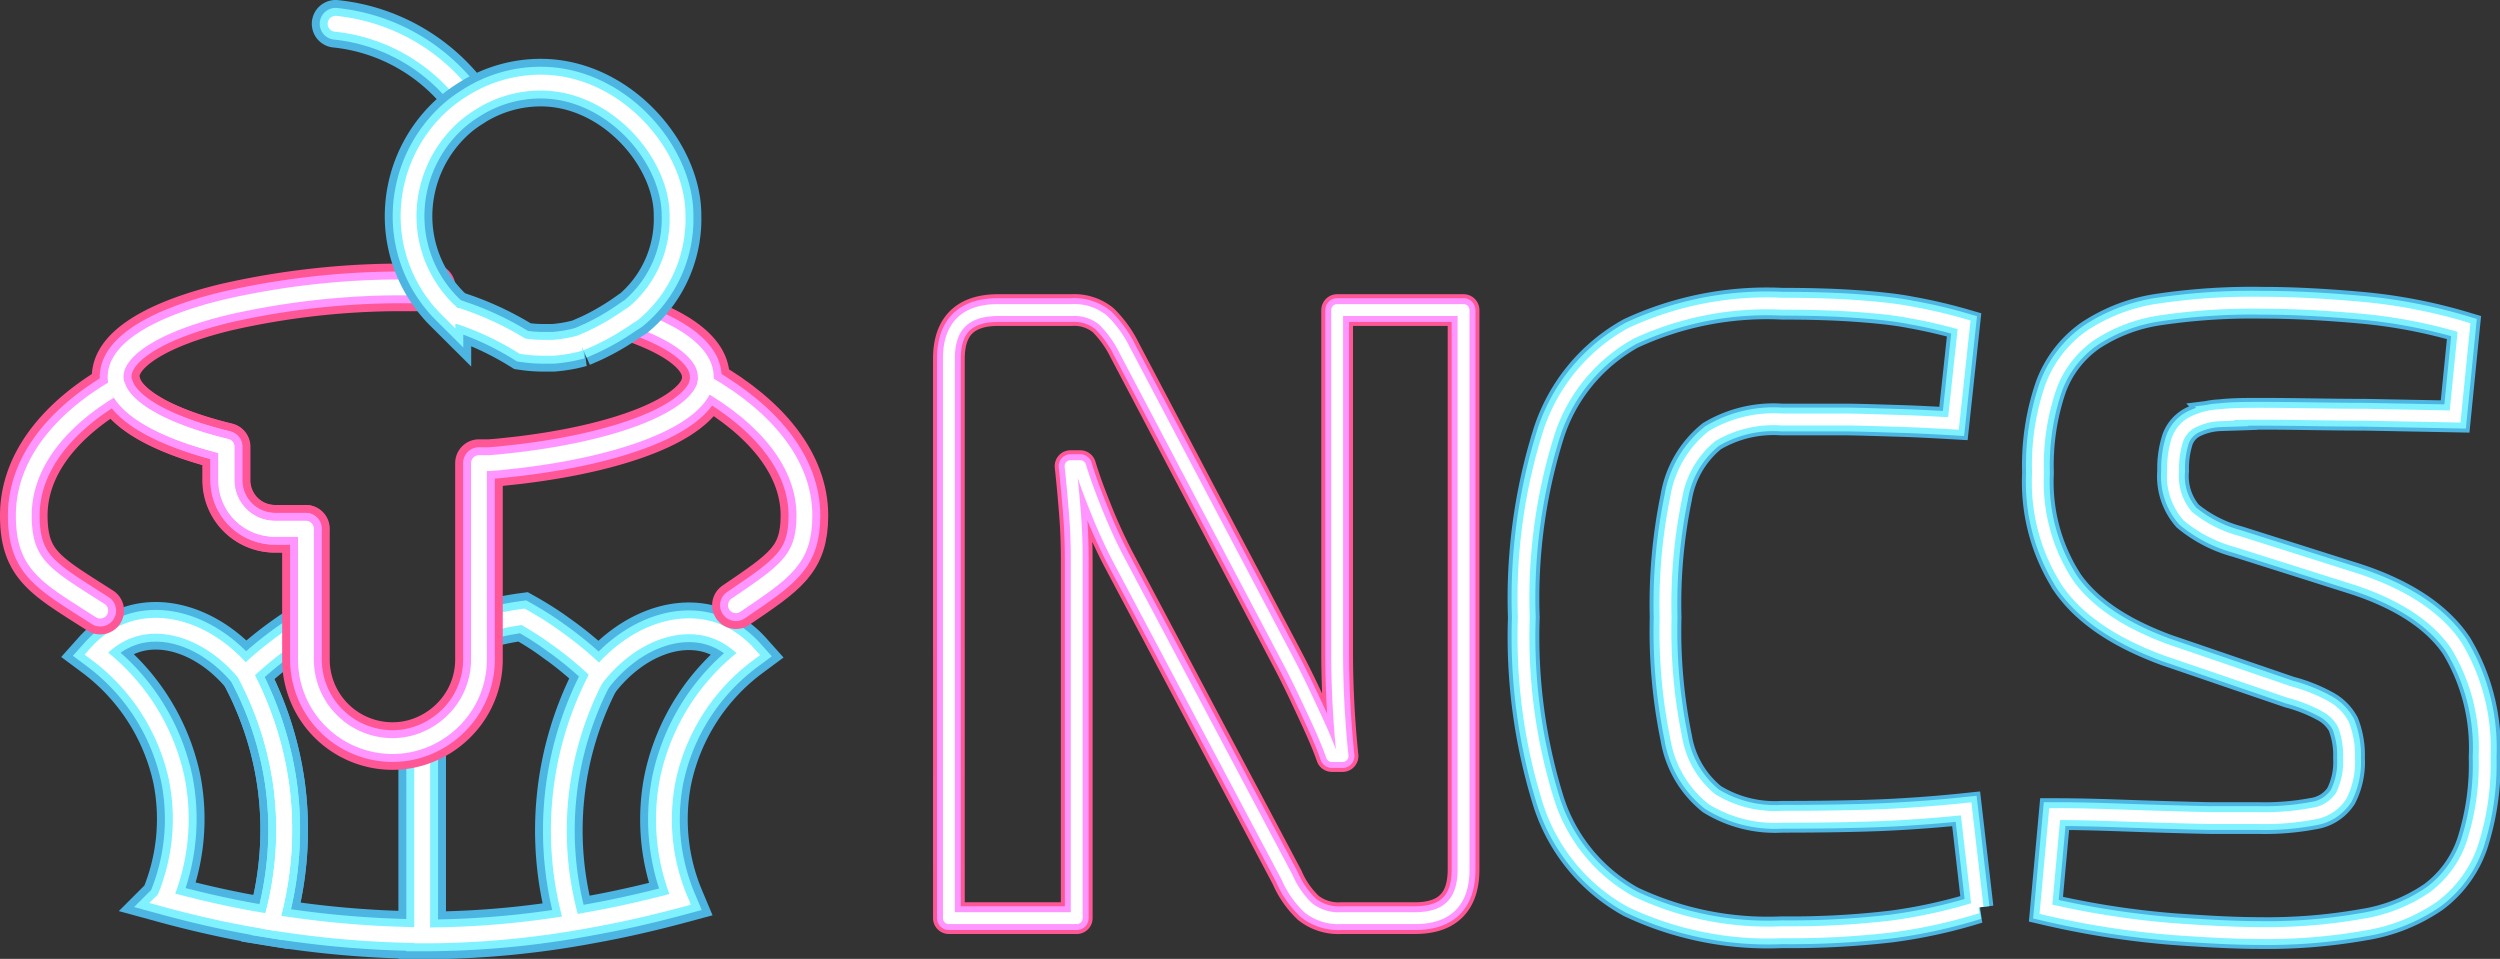 <svg id="Layer_2" data-name="Layer 2" xmlns="http://www.w3.org/2000/svg" viewBox="0 0 157.63 60.46"><rect x="0" y="0" width="157.63" height="60.46" fill="#333333" stroke="none"/><defs><style>.cls-1,.cls-10,.cls-11,.cls-12,.cls-2,.cls-3,.cls-4,.cls-5,.cls-6,.cls-7{fill:none}.cls-1,.cls-10{stroke:#4db5e2}.cls-1,.cls-5{stroke-width:3px}.cls-11,.cls-2{stroke:#80f2ff}.cls-10,.cls-2,.cls-4,.cls-6{stroke-width:2px}.cls-12,.cls-3,.cls-4,.cls-7{stroke:#fff}.cls-4,.cls-5,.cls-6,.cls-7{stroke-linecap:round;stroke-linejoin:round}.cls-5{stroke:#ff5795}.cls-6{stroke:#ff96ff}.cls-11{stroke-width:1.5px}.cls-12{stroke-width:.75px}</style></defs><path class="cls-1" d="m17.1 58.14-1.14-.19c-2-.36-3.86-.8-5.58-1.27a13 13 0 0 0 .76-7.61 13.34 13.34 0 0 0-5.07-7.87 5.83 5.83 0 0 1 .93-.84 4.82 4.82 0 0 1 1.35-.68c2.31-.73 5.11.38 7.1 2.79.23.42.47.91.71 1.47a21 21 0 0 1 1.58 5.63 21.12 21.12 0 0 1-.64 8.57Z"/><path class="cls-1" d="M26.62 46.69v12.27h-.26a63.11 63.11 0 0 1-9.26-.81 21.12 21.12 0 0 0 .64-8.57 21 21 0 0 0-1.58-5.63c-.24-.56-.48-1-.71-1.47a23.28 23.28 0 0 1 2.79-2.28 44 44 0 0 1 1-.67M30.17 39.5a18 18 0 0 1 2.81-.61c.64.36 1.33.78 2 1.27a22.51 22.51 0 0 1 2.82 2.34c2-2.41 4.79-3.52 7.11-2.79a5 5 0 0 1 .82.35 5.65 5.65 0 0 1 1.46 1.17 13.25 13.25 0 0 0-5.07 7.87 13 13 0 0 0 .76 7.61c-2.19.59-4.1 1-5.61 1.27a57.17 57.17 0 0 1-10.4 1h-.25V46.69"/><path class="cls-1" d="M37.71 42.5a20.9 20.9 0 0 0-1.65 15.67"/><path class="cls-2" d="m17.1 58.14-1.14-.19c-2-.36-3.86-.8-5.58-1.27a13 13 0 0 0 .76-7.61 13.34 13.34 0 0 0-5.07-7.87 5.83 5.83 0 0 1 .93-.84 4.82 4.82 0 0 1 1.35-.68c2.31-.73 5.11.38 7.1 2.79.23.42.47.91.71 1.47a21 21 0 0 1 1.58 5.63 21.12 21.12 0 0 1-.64 8.57Z"/><path class="cls-2" d="M26.62 46.69v12.27h-.26a63.11 63.11 0 0 1-9.26-.81 21.12 21.12 0 0 0 .64-8.57 21 21 0 0 0-1.58-5.63c-.24-.56-.48-1-.71-1.47a23.28 23.28 0 0 1 2.79-2.28 44 44 0 0 1 1-.67M30.17 39.5a18 18 0 0 1 2.81-.61c.64.36 1.33.78 2 1.27a22.51 22.51 0 0 1 2.82 2.34c2-2.41 4.79-3.52 7.11-2.79a5 5 0 0 1 .82.35 5.65 5.65 0 0 1 1.46 1.17 13.25 13.25 0 0 0-5.07 7.87 13 13 0 0 0 .76 7.61c-2.19.59-4.1 1-5.61 1.27a57.17 57.17 0 0 1-10.4 1h-.25V46.69"/><path class="cls-2" d="M37.71 42.5a20.9 20.9 0 0 0-1.65 15.67"/><path class="cls-3" d="m17.1 58.14-1.14-.19c-2-.36-3.86-.8-5.58-1.27a13 13 0 0 0 .76-7.61 13.34 13.34 0 0 0-5.07-7.87 5.83 5.83 0 0 1 .93-.84 4.82 4.82 0 0 1 1.35-.68c2.31-.73 5.11.38 7.1 2.79.23.42.47.91.71 1.47a21 21 0 0 1 1.58 5.63 21.12 21.12 0 0 1-.64 8.57Z"/><path class="cls-3" d="M26.62 46.69v12.27h-.26a63.11 63.11 0 0 1-9.26-.81 21.12 21.12 0 0 0 .64-8.57 21 21 0 0 0-1.58-5.63c-.24-.56-.48-1-.71-1.47a23.28 23.28 0 0 1 2.79-2.28 44 44 0 0 1 1-.67M30.17 39.5a18 18 0 0 1 2.81-.61c.64.36 1.33.78 2 1.27a22.51 22.51 0 0 1 2.82 2.34c2-2.41 4.79-3.52 7.11-2.79a5 5 0 0 1 .82.35 5.65 5.65 0 0 1 1.46 1.17 13.25 13.25 0 0 0-5.07 7.87 13 13 0 0 0 .76 7.61c-2.19.59-4.1 1-5.61 1.27a57.17 57.17 0 0 1-10.4 1h-.25V46.69"/><path class="cls-3" d="M37.71 42.5a20.9 20.9 0 0 0-1.65 15.67"/><path class="cls-4" d="M19.26 33.34h-2a3.06 3.06 0 0 1-3-3.05v-2.12c-3.61-.88-6.11-2.16-6.79-3.61a1.8 1.8 0 0 1-.08-.21 1.74 1.74 0 0 1-.1-.59c0-1.78 2.72-3.37 7-4.4a49.76 49.76 0 0 1 10.87-1.24h2.06"/><path class="cls-4" d="M44.5 24.09a2.17 2.17 0 0 1-.3.73c-1.2 1.92-5.63 3.5-11.51 4.2l-1.2.13-.63.05h-.66v12.38a5.4 5.4 0 0 1-1.15 3.34 5.57 5.57 0 0 1-2.4 1.77 5.31 5.31 0 0 1-1.91.35 5.46 5.46 0 0 1-5.45-5.46v-8.24h-2a3.06 3.06 0 0 1-3-3.05v-2.12c-3.61-.88-6.11-2.16-6.79-3.61a1.8 1.8 0 0 1-.08-.21C3.68 26.5 1.5 29.36 1.5 32.5s1.38 3.8 4.82 6M39.73 19.99c3 1 4.77 2.32 4.77 3.77a1.84 1.84 0 0 1 0 .33"/><path class="cls-4" d="M46.4 38.16c3.1-2.11 4.32-2.86 4.32-5.66 0-3.21-2.37-6.14-6.25-8.36"/><path class="cls-5" d="M19.26 33.34h-2a3.06 3.06 0 0 1-3-3.05v-2.12c-3.61-.88-6.11-2.16-6.79-3.61a1.8 1.8 0 0 1-.08-.21 1.74 1.74 0 0 1-.1-.59c0-1.78 2.72-3.37 7-4.4a49.76 49.76 0 0 1 10.87-1.24h2.06"/><path class="cls-5" d="M44.5 24.09a2.17 2.17 0 0 1-.3.73c-1.2 1.92-5.63 3.5-11.51 4.2l-1.2.13-.63.05h-.66v12.38a5.4 5.4 0 0 1-1.15 3.34 5.57 5.57 0 0 1-2.4 1.77 5.31 5.31 0 0 1-1.91.35 5.46 5.46 0 0 1-5.45-5.46v-8.24h-2a3.06 3.06 0 0 1-3-3.05v-2.12c-3.61-.88-6.11-2.16-6.79-3.61a1.8 1.8 0 0 1-.08-.21C3.68 26.5 1.5 29.36 1.5 32.5s1.38 3.8 4.82 6M39.73 19.99c3 1 4.77 2.32 4.77 3.77a1.84 1.84 0 0 1 0 .33"/><path class="cls-5" d="M46.4 38.16c3.1-2.11 4.32-2.86 4.32-5.66 0-3.21-2.37-6.14-6.25-8.36"/><path class="cls-6" d="M19.26 33.34h-2a3.06 3.06 0 0 1-3-3.05v-2.12c-3.61-.88-6.11-2.16-6.79-3.61a1.8 1.8 0 0 1-.08-.21 1.74 1.74 0 0 1-.1-.59c0-1.78 2.72-3.37 7-4.4a49.76 49.76 0 0 1 10.87-1.24h2.06"/><path class="cls-6" d="M44.5 24.09a2.17 2.17 0 0 1-.3.73c-1.2 1.92-5.63 3.5-11.51 4.2l-1.2.13-.63.05h-.66v12.38a5.4 5.4 0 0 1-1.15 3.34 5.57 5.57 0 0 1-2.4 1.77 5.31 5.31 0 0 1-1.91.35 5.46 5.46 0 0 1-5.45-5.46v-8.24h-2a3.06 3.06 0 0 1-3-3.05v-2.12c-3.61-.88-6.11-2.16-6.79-3.61a1.8 1.8 0 0 1-.08-.21C3.68 26.5 1.5 29.36 1.5 32.5s1.38 3.8 4.82 6M39.73 19.99c3 1 4.77 2.32 4.77 3.77a1.84 1.84 0 0 1 0 .33"/><path class="cls-6" d="M46.4 38.16c3.1-2.11 4.32-2.86 4.32-5.66 0-3.21-2.37-6.14-6.25-8.36"/><path class="cls-7" d="M19.26 33.34h-2a3.06 3.06 0 0 1-3-3.05v-2.12c-3.61-.88-6.11-2.16-6.79-3.61a1.8 1.8 0 0 1-.08-.21 1.74 1.74 0 0 1-.1-.59c0-1.78 2.72-3.37 7-4.4a49.76 49.76 0 0 1 10.87-1.24h2.06"/><path class="cls-7" d="M44.5 24.09a2.17 2.17 0 0 1-.3.73c-1.2 1.92-5.63 3.5-11.51 4.2l-1.2.13-.63.05h-.66v12.38a5.4 5.4 0 0 1-1.15 3.34 5.57 5.57 0 0 1-2.4 1.77 5.31 5.31 0 0 1-1.91.35 5.46 5.46 0 0 1-5.45-5.46v-8.24h-2a3.06 3.06 0 0 1-3-3.05v-2.12c-3.61-.88-6.11-2.16-6.79-3.61a1.8 1.8 0 0 1-.08-.21C3.68 26.5 1.5 29.36 1.5 32.5s1.38 3.8 4.82 6M39.73 19.99c3 1 4.77 2.32 4.77 3.77a1.84 1.84 0 0 1 0 .33"/><path class="cls-7" d="M46.4 38.16c3.1-2.11 4.32-2.86 4.32-5.66 0-3.21-2.37-6.14-6.25-8.36"/><path d="M37.66 6a11.87 11.87 0 0 1 8.5 5" transform="translate(-16.5 -4.5)" style="stroke-linecap:round;stroke-linejoin:round;stroke-width:3px;stroke:#4db5e2;fill:none"/><path d="M37.66 6a11.87 11.87 0 0 1 8.5 5" transform="translate(-16.5 -4.5)" style="stroke-linecap:round;stroke-linejoin:round;stroke-width:2px;stroke:#80f2ff;fill:none"/><path class="cls-7" d="M21.16 1.5a11.87 11.87 0 0 1 8.5 5"/><path class="cls-1" d="M42.72 13.56a7.76 7.76 0 0 1-2.79 6.21s-.24.17-.27.17a16.37 16.37 0 0 1-1.5.94c-.29.16-.57.3-.84.43l-.73.32a8.84 8.84 0 0 1-1.72.3h-.64a9 9 0 0 1-1.28-.1 19.8 19.8 0 0 0-1.13-.65 18.3 18.3 0 0 0-2.75-1.19l-.17-.06h-.09l-.18-.05c-.15-.12-.28-.25-.42-.38a8.42 8.42 0 0 1-1.1-1.35 8.24 8.24 0 0 1-1.35-4.54 8.48 8.48 0 0 1 3-6.44 9.08 9.08 0 0 1 .89-.64 8.16 8.16 0 0 1 4.57-1.32c4.7.08 8.5 4.55 8.5 8.35Z"/><path class="cls-2" d="M42.72 13.56a7.76 7.76 0 0 1-2.79 6.21s-.24.17-.27.17a16.37 16.37 0 0 1-1.5.94c-.29.16-.57.3-.84.43l-.73.32a8.84 8.84 0 0 1-1.72.3h-.64a9 9 0 0 1-1.28-.1 19.8 19.8 0 0 0-1.13-.65 18.3 18.3 0 0 0-2.75-1.19l-.17-.06h-.09l-.18-.05c-.15-.12-.28-.25-.42-.38a8.42 8.42 0 0 1-1.1-1.35 8.24 8.24 0 0 1-1.35-4.54 8.48 8.48 0 0 1 3-6.44 9.08 9.08 0 0 1 .89-.64 8.16 8.16 0 0 1 4.57-1.32c4.7.08 8.5 4.55 8.5 8.35Z"/><path class="cls-3" d="M42.72 13.56a7.76 7.76 0 0 1-2.79 6.21s-.24.17-.27.17a16.37 16.37 0 0 1-1.5.94c-.29.16-.57.3-.84.43l-.73.32a8.84 8.84 0 0 1-1.72.3h-.64a9 9 0 0 1-1.28-.1 19.8 19.8 0 0 0-1.13-.65 18.3 18.3 0 0 0-2.75-1.19l-.17-.06h-.09l-.18-.05c-.15-.12-.28-.25-.42-.38a8.42 8.42 0 0 1-1.1-1.35 8.24 8.24 0 0 1-1.35-4.54 8.48 8.48 0 0 1 3-6.44 9.08 9.08 0 0 1 .89-.64 8.16 8.16 0 0 1 4.57-1.32c4.7.08 8.5 4.55 8.5 8.35Z"/><path class="cls-10" d="M112.36 19.15c1.81 0 3.36.05 4.63.14s2.51.21 3.51.41a32.57 32.57 0 0 1 3.34.78l-.67 6.22c-1.22-.07-2.34-.13-3.36-.16s-2.11-.07-3.28-.09h-4.19a7.6 7.6 0 0 0-4.4 1.05 6.27 6.27 0 0 0-2.25 3.86 33.34 33.34 0 0 0-.67 7.58 33.5 33.5 0 0 0 .67 7.59 6.27 6.27 0 0 0 2.25 3.86 7.6 7.6 0 0 0 4.42 1.11q3.82 0 6.44-.11c1.74-.08 3.46-.21 5.17-.39l.72 6.22a32.51 32.51 0 0 1-5.45 1.2 54.84 54.84 0 0 1-6.88.36 20.2 20.2 0 0 1-9.53-1.92 11.06 11.06 0 0 1-5.17-6.25 34.83 34.83 0 0 1-1.58-11.67 34.72 34.72 0 0 1 1.58-11.66 11.09 11.09 0 0 1 5.17-6.26 20.34 20.34 0 0 1 9.53-1.87ZM142.69 19.09c1.89 0 3.94.11 6.17.31a33 33 0 0 1 6.5 1.25l-.56 5.61-5.72-.11c-2.19 0-4.33-.06-6.45-.06-1 0-1.91 0-2.63.09a4.26 4.26 0 0 0-1.75.44 2 2 0 0 0-.95 1.08 5.91 5.91 0 0 0-.28 2 3.82 3.82 0 0 0 .92 2.84 8.29 8.29 0 0 0 3.14 1.61l7.42 2.35c3.07 1 5.2 2.44 6.39 4.22a12.46 12.46 0 0 1 1.77 7 16.32 16.32 0 0 1-.77 5.45 7 7 0 0 1-2.45 3.38 10.71 10.71 0 0 1-4.39 1.75 34.9 34.9 0 0 1-6.66.53c-1.26 0-3.06-.08-5.39-.25a54.19 54.19 0 0 1-8-1.25l.55-6c2.19 0 4.09.09 5.7.14s3 .09 4.14.11h3a16.45 16.45 0 0 0 3.47-.28 2.53 2.53 0 0 0 1.75-1.11 4.7 4.7 0 0 0 .5-2.39 5.32 5.32 0 0 0-.36-2.14 2.83 2.83 0 0 0-1.2-1.16 9.87 9.87 0 0 0-2.19-.86l-7.78-2.66c-2.93-1.08-5-2.48-6.22-4.23a11.67 11.67 0 0 1-1.86-6.93 15.17 15.17 0 0 1 .81-5.42 6.83 6.83 0 0 1 2.5-3.25 10.62 10.62 0 0 1 4.41-1.65 39.87 39.87 0 0 1 6.47-.41Z"/><path class="cls-11" d="M112.36 19.15c1.81 0 3.36.05 4.63.14s2.51.21 3.51.41a32.57 32.57 0 0 1 3.34.78l-.67 6.22c-1.22-.07-2.34-.13-3.36-.16s-2.11-.07-3.28-.09h-4.19a7.6 7.6 0 0 0-4.4 1.05 6.27 6.27 0 0 0-2.25 3.86 33.34 33.34 0 0 0-.67 7.58 33.5 33.5 0 0 0 .67 7.59 6.27 6.27 0 0 0 2.25 3.86 7.6 7.6 0 0 0 4.42 1.11q3.82 0 6.44-.11c1.74-.08 3.46-.21 5.17-.39l.72 6.22a32.51 32.51 0 0 1-5.45 1.2 54.84 54.84 0 0 1-6.88.36 20.2 20.2 0 0 1-9.53-1.92 11.06 11.06 0 0 1-5.17-6.25 34.83 34.83 0 0 1-1.58-11.67 34.72 34.72 0 0 1 1.58-11.66 11.09 11.09 0 0 1 5.17-6.26 20.34 20.34 0 0 1 9.53-1.87ZM142.69 19.09c1.89 0 3.94.11 6.17.31a33 33 0 0 1 6.5 1.25l-.56 5.61-5.72-.11c-2.19 0-4.33-.06-6.45-.06-1 0-1.91 0-2.63.09a4.26 4.26 0 0 0-1.75.44 2 2 0 0 0-.95 1.08 5.91 5.91 0 0 0-.28 2 3.82 3.82 0 0 0 .92 2.84 8.29 8.29 0 0 0 3.14 1.61l7.42 2.35c3.07 1 5.2 2.44 6.39 4.22a12.46 12.46 0 0 1 1.77 7 16.32 16.32 0 0 1-.77 5.45 7 7 0 0 1-2.45 3.38 10.71 10.71 0 0 1-4.39 1.75 34.9 34.9 0 0 1-6.66.53c-1.26 0-3.06-.08-5.39-.25a54.19 54.19 0 0 1-8-1.25l.55-6c2.19 0 4.09.09 5.7.14s3 .09 4.14.11h3a16.45 16.45 0 0 0 3.47-.28 2.53 2.53 0 0 0 1.75-1.11 4.7 4.7 0 0 0 .5-2.39 5.32 5.32 0 0 0-.36-2.14 2.83 2.83 0 0 0-1.2-1.16 9.87 9.87 0 0 0-2.19-.86l-7.78-2.66c-2.93-1.08-5-2.48-6.22-4.23a11.67 11.67 0 0 1-1.86-6.93 15.17 15.17 0 0 1 .81-5.42 6.83 6.83 0 0 1 2.5-3.25 10.62 10.62 0 0 1 4.41-1.65 39.87 39.87 0 0 1 6.47-.41Z"/><path class="cls-12" d="M112.36 19.15c1.81 0 3.36.05 4.63.14s2.51.21 3.51.41a32.57 32.57 0 0 1 3.34.78l-.67 6.22c-1.22-.07-2.34-.13-3.36-.16s-2.11-.07-3.28-.09h-4.19a7.6 7.6 0 0 0-4.4 1.05 6.27 6.27 0 0 0-2.25 3.86 33.34 33.34 0 0 0-.67 7.58 33.5 33.5 0 0 0 .67 7.59 6.27 6.27 0 0 0 2.25 3.86 7.6 7.6 0 0 0 4.42 1.11q3.82 0 6.44-.11c1.74-.08 3.46-.21 5.17-.39l.72 6.22a32.51 32.51 0 0 1-5.45 1.2 54.84 54.84 0 0 1-6.88.36 20.2 20.2 0 0 1-9.53-1.92 11.06 11.06 0 0 1-5.17-6.25 34.83 34.83 0 0 1-1.58-11.67 34.72 34.72 0 0 1 1.58-11.66 11.09 11.09 0 0 1 5.17-6.26 20.34 20.34 0 0 1 9.53-1.87ZM142.69 19.09c1.89 0 3.94.11 6.17.31a33 33 0 0 1 6.5 1.25l-.56 5.61-5.72-.11c-2.19 0-4.33-.06-6.45-.06-1 0-1.91 0-2.63.09a4.26 4.26 0 0 0-1.75.44 2 2 0 0 0-.95 1.08 5.91 5.91 0 0 0-.28 2 3.82 3.82 0 0 0 .92 2.84 8.29 8.29 0 0 0 3.14 1.61l7.42 2.35c3.07 1 5.2 2.44 6.39 4.22a12.46 12.46 0 0 1 1.77 7 16.32 16.32 0 0 1-.77 5.45 7 7 0 0 1-2.45 3.38 10.71 10.71 0 0 1-4.39 1.75 34.9 34.9 0 0 1-6.66.53c-1.26 0-3.06-.08-5.39-.25a54.19 54.19 0 0 1-8-1.25l.55-6c2.19 0 4.09.09 5.7.14s3 .09 4.14.11h3a16.45 16.45 0 0 0 3.47-.28 2.53 2.53 0 0 0 1.75-1.11 4.7 4.7 0 0 0 .5-2.39 5.32 5.32 0 0 0-.36-2.14 2.83 2.83 0 0 0-1.2-1.16 9.87 9.87 0 0 0-2.19-.86l-7.78-2.66c-2.93-1.08-5-2.48-6.22-4.23a11.67 11.67 0 0 1-1.86-6.93 15.17 15.17 0 0 1 .81-5.42 6.83 6.83 0 0 1 2.5-3.25 10.62 10.62 0 0 1 4.41-1.65 39.87 39.87 0 0 1 6.47-.41Z"/><path d="M108.78 24.05v35.28q0 3.06-3.06 3.06h-4.66a3.06 3.06 0 0 1-2.06-.64 5.76 5.76 0 0 1-1.34-1.92L87 39.72c-.44-.85-.88-1.79-1.3-2.83s-.79-2-1.09-3H84c.11 1 .2 2 .28 3s.11 2 .11 3v22.5h-8.06V27.11q0-3.06 3.11-3.06h4.62a2.9 2.9 0 0 1 2 .64 7.1 7.1 0 0 1 1.37 1.92l10.27 19.5c.45.85.91 1.8 1.39 2.83s1 2.12 1.39 3.23h.67a64.13 64.13 0 0 1-.34-6.39V24.05Z" transform="translate(-16.5 -4.5)" style="stroke:#ff5795;stroke-linecap:round;stroke-linejoin:round;stroke-width:2px;fill:none"/><path d="M108.78 24.05v35.28q0 3.06-3.06 3.06h-4.66a3.06 3.06 0 0 1-2.06-.64 5.76 5.76 0 0 1-1.34-1.92L87 39.72c-.44-.85-.88-1.79-1.3-2.83s-.79-2-1.09-3H84c.11 1 .2 2 .28 3s.11 2 .11 3v22.5h-8.06V27.11q0-3.06 3.11-3.06h4.62a2.9 2.9 0 0 1 2 .64 7.1 7.1 0 0 1 1.37 1.92l10.27 19.5c.45.85.91 1.8 1.39 2.83s1 2.12 1.39 3.23h.67a64.13 64.13 0 0 1-.34-6.39V24.05Z" transform="translate(-16.5 -4.5)" style="stroke-width:1.5px;stroke:#ff96ff;stroke-linecap:round;stroke-linejoin:round;fill:none"/><path d="M108.78 24.05v35.28q0 3.06-3.06 3.06h-4.66a3.06 3.06 0 0 1-2.06-.64 5.76 5.76 0 0 1-1.34-1.92L87 39.72c-.44-.85-.88-1.79-1.3-2.83s-.79-2-1.09-3H84c.11 1 .2 2 .28 3s.11 2 .11 3v22.5h-8.06V27.11q0-3.06 3.11-3.06h4.62a2.9 2.9 0 0 1 2 .64 7.1 7.1 0 0 1 1.37 1.92l10.27 19.5c.45.85.91 1.8 1.39 2.83s1 2.12 1.39 3.23h.67a64.13 64.13 0 0 1-.34-6.39V24.05Z" transform="translate(-16.5 -4.5)" style="stroke-width:.75px;stroke-linecap:round;stroke-linejoin:round;stroke:#fff;fill:none"/></svg>